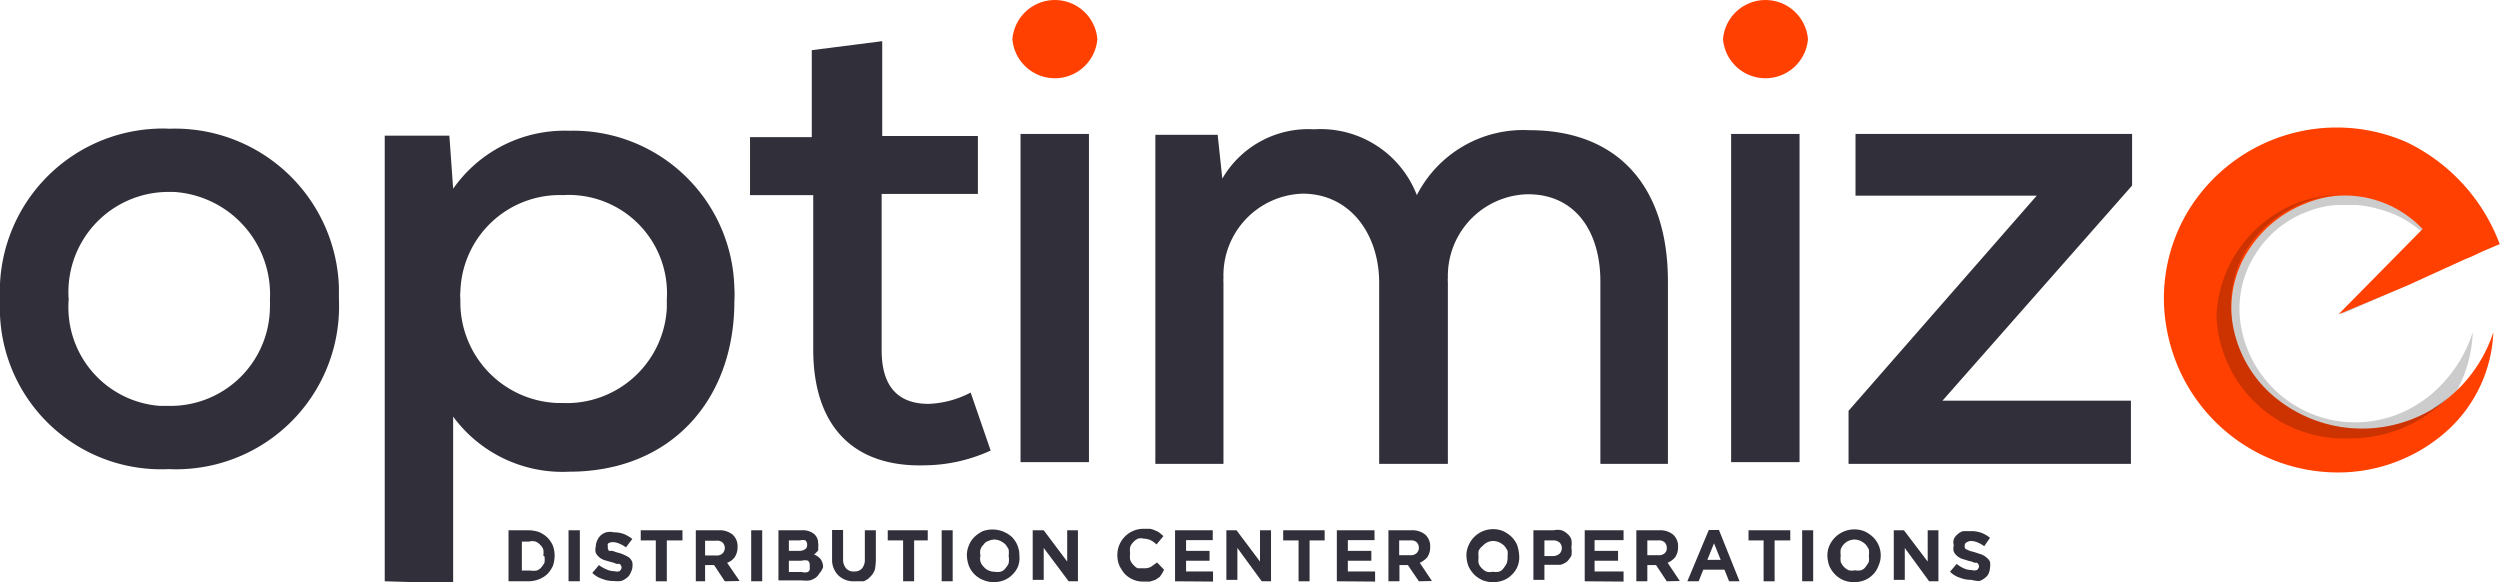 <svg xmlns="http://www.w3.org/2000/svg" viewBox="0 0 86.23 20.08"><defs><style>.cls-1{isolation:isolate;opacity:0.2;}.cls-2{fill:#ff4000;}.cls-3{fill:#31303a;}</style></defs><g id="Layer_2" data-name="Layer 2"><g id="Layer_1-2" data-name="Layer 1"><g id="Layer_2-2" data-name="Layer 2"><g id="Layer_1-2-2" data-name="Layer 1-2"><path class="cls-1" d="M85.29,11.46a4.56,4.56,0,0,1-1.36,3.09,4.86,4.86,0,0,1-3.16,1.35,5.17,5.17,0,0,1-3.4-1,5.52,5.52,0,0,1-2-3.29,5.69,5.69,0,0,1,.62-4,5.34,5.34,0,0,1,3-2.44,5.12,5.12,0,0,1,3.69.25,5.83,5.83,0,0,1,2.86,3.27L85,8.9l-.51.26c-.61.29-1.21.57-1.82.84l-1.17.51-.59.26-.17.07h0S83.75,8,83.55,8l-.16-.12h0A3.5,3.5,0,0,0,82,7.2a3.64,3.64,0,0,0-.72-.13h-.67a3.45,3.45,0,0,0-1,.22,3.6,3.6,0,0,0-1.83,1.5,3.49,3.49,0,0,0-.5,2.36,4,4,0,0,0,6.17,2.75,3.5,3.5,0,0,0,.49-.37A4.68,4.68,0,0,0,85.29,11.46Z"/><path class="cls-2" d="M86,11.46a4.84,4.84,0,0,1-1.53,3.34,5.63,5.63,0,0,1-3.56,1.49,6,6,0,0,1-6.13-4.72,5.84,5.84,0,0,1,.71-4.32A6,6,0,0,1,83,4.9a6.36,6.36,0,0,1,3.22,3.52l-.59.25c-.19.09-.39.19-.58.26l-2,.91-1.33.56-.72.3-.34.14h0l2.9-2.94a3.69,3.69,0,0,0-2.88-1.15A3.56,3.56,0,0,0,79.57,7a4.11,4.11,0,0,0-2,1.61A3.65,3.65,0,0,0,77,11.13a4.19,4.19,0,0,0,1.3,2.43,4.73,4.73,0,0,0,5.64.53,4.29,4.29,0,0,0,.55-.4A4.88,4.88,0,0,0,86,11.46Z"/><path class="cls-1" d="M83.9,14.09a4.29,4.29,0,0,0,.55-.4A4.7,4.7,0,0,1,81,15.12a4.4,4.4,0,0,1-4.55-4.22,4.37,4.37,0,0,1,4.23-4.19,4.2,4.2,0,0,0-3.18,1.87A3.69,3.69,0,0,0,77,11.13a4.19,4.19,0,0,0,1.3,2.43,4.73,4.73,0,0,0,5.64.53Z"/><path class="cls-3" d="M19.07,19.52a1.07,1.07,0,0,1-.19.28.88.88,0,0,1-.29.18,1,1,0,0,1-.38.07h-.67V18.29h.67a1.21,1.21,0,0,1,.38.06,1,1,0,0,1,.29.19.92.92,0,0,1,.19.28,1,1,0,0,1,.06.34h0A1.13,1.13,0,0,1,19.07,19.52Zm-.33-.35a.81.81,0,0,0,0-.22.46.46,0,0,0-.11-.16.42.42,0,0,0-.16-.11.41.41,0,0,0-.22,0H18v1h.29a.81.81,0,0,0,.22,0,.36.36,0,0,0,.16-.11.91.91,0,0,0,.11-.16.81.81,0,0,0,0-.22Z"/><path class="cls-3" d="M19.61,20.05V18.29H20v1.76Z"/><path class="cls-3" d="M21.75,19.76a.37.37,0,0,1-.13.17.56.56,0,0,1-.2.11,1,1,0,0,1-.25,0,1,1,0,0,1-.39-.07.84.84,0,0,1-.35-.21l.23-.27a1.1,1.1,0,0,0,.26.15.6.6,0,0,0,.27.06.28.28,0,0,0,.18,0,.19.19,0,0,0,.07-.12h0a.17.17,0,0,0-.07-.13h-.11a.58.58,0,0,0-.17-.06l-.24-.07a.52.52,0,0,1-.18-.1.44.44,0,0,1-.12-.15.41.41,0,0,1,0-.22h0a.5.5,0,0,1,.05-.21.48.48,0,0,1,.31-.28.57.57,0,0,1,.26,0,1,1,0,0,1,.35.06,1.22,1.22,0,0,1,.29.17l-.22.29a1,1,0,0,0-.23-.13.59.59,0,0,0-.22-.05.26.26,0,0,0-.17.05.12.12,0,0,0,0,.1h0a.11.11,0,0,0,0,.08L21,19h.12l.18.06a.9.9,0,0,1,.23.08.81.81,0,0,1,.18.1.4.4,0,0,1,.1.15.67.67,0,0,1,0,.2h0A.58.58,0,0,1,21.75,19.76Z"/><path class="cls-3" d="M23,18.64v1.41h-.38V18.64h-.52v-.35h1.44v.35Z"/><path class="cls-3" d="M25,20.05l-.37-.56h-.31v.56H24V18.29h.79a.71.71,0,0,1,.48.15.54.54,0,0,1,.17.43h0a.62.62,0,0,1-.1.35.53.53,0,0,1-.26.19l.43.63Zm0-1.15a.27.27,0,0,0-.08-.19.29.29,0,0,0-.22-.06h-.38v.51h.39a.28.28,0,0,0,.21-.07A.27.27,0,0,0,25,18.9Z"/><path class="cls-3" d="M25.91,20.05V18.29h.38v1.76Z"/><path class="cls-3" d="M28.26,19.78a.47.47,0,0,1-.13.15.72.72,0,0,1-.2.09,1.13,1.13,0,0,1-.26,0h-.82V18.29h.8a.63.63,0,0,1,.42.12.41.41,0,0,1,.15.33h0a.33.33,0,0,1,0,.14.31.31,0,0,1,0,.1.27.27,0,0,1-.07.08.16.16,0,0,1-.08.06.6.6,0,0,1,.23.16.47.47,0,0,1,.09.28h0A.58.58,0,0,1,28.26,19.78Zm-.42-1a.18.18,0,0,0-.06-.14.31.31,0,0,0-.19,0h-.38V19h.35a.35.35,0,0,0,.2-.05.16.16,0,0,0,.08-.14Zm.09.7a.18.18,0,0,0-.06-.14.41.41,0,0,0-.22,0h-.44v.39h.45a.34.34,0,0,0,.2,0,.13.13,0,0,0,.07-.14Z"/><path class="cls-3" d="M30.18,19.63a.59.59,0,0,1-.17.27.51.51,0,0,1-.23.15h-.31a.75.75,0,0,1-.55-.2.76.76,0,0,1-.22-.57v-1h.38v1a.47.47,0,0,0,.1.32.33.33,0,0,0,.28.11.34.34,0,0,0,.27-.1.47.47,0,0,0,.1-.32v-1h.38v1A2,2,0,0,1,30.18,19.63Z"/><path class="cls-3" d="M31.53,18.64v1.41h-.38V18.64h-.53v-.35H32v.35Z"/><path class="cls-3" d="M32.48,20.05V18.29h.38v1.76Z"/><path class="cls-3" d="M35.12,19.52a.81.81,0,0,1-.19.29.84.84,0,0,1-.29.2,1,1,0,0,1-.37.07A.94.94,0,0,1,33.9,20a.87.87,0,0,1-.48-.48,1.15,1.15,0,0,1-.07-.36h0a.84.84,0,0,1,.07-.35.81.81,0,0,1,.19-.29,1.15,1.15,0,0,1,.29-.2,1,1,0,0,1,1,.2.92.92,0,0,1,.19.28.89.89,0,0,1,.07.36h0A.82.82,0,0,1,35.12,19.52Zm-.33-.35a.81.81,0,0,0,0-.22,1,1,0,0,0-.11-.17.66.66,0,0,0-.17-.12.54.54,0,0,0-.21-.05.5.5,0,0,0-.21.05.28.28,0,0,0-.16.12.39.39,0,0,0-.11.17.37.37,0,0,0,0,.21h0a.41.41,0,0,0,0,.22.45.45,0,0,0,.11.17.48.48,0,0,0,.37.17.54.54,0,0,0,.21,0,.3.3,0,0,0,.17-.12.62.62,0,0,0,.11-.17A.74.74,0,0,0,34.79,19.17Z"/><path class="cls-3" d="M36.86,20.05,36,18.9V20h-.38V18.29H36l.81,1.08V18.29h.37v1.76Z"/><path class="cls-3" d="M40,19.9l-.15.1-.19.06h-.23a.84.84,0,0,1-.35-.07.92.92,0,0,1-.28-.19,1.32,1.32,0,0,1-.19-.29.92.92,0,0,1-.07-.36h0a.9.9,0,0,1,.55-.84.86.86,0,0,1,.36-.07h.22a.64.64,0,0,1,.18.06.55.55,0,0,1,.15.08l.13.11-.24.29a.8.8,0,0,0-.21-.15.59.59,0,0,0-.23-.05.34.34,0,0,0-.2,0,.48.48,0,0,0-.16.12.45.45,0,0,0-.11.17.81.81,0,0,0,0,.22h0a.74.74,0,0,0,0,.21.42.42,0,0,0,.11.18.44.44,0,0,0,.15.12h.21a.45.45,0,0,0,.25-.05l.21-.15.24.25A1.28,1.28,0,0,1,40,19.9Z"/><path class="cls-3" d="M40.53,20.05V18.29h1.3v.34h-.92V19h.81v.34h-.81v.37h.93v.35Z"/><path class="cls-3" d="M43.52,20.05l-.84-1.15V20H42.3V18.29h.35l.81,1.08V18.29h.38v1.76Z"/><path class="cls-3" d="M45.17,18.64v1.41h-.38V18.64h-.53v-.35h1.43v.35Z"/><path class="cls-3" d="M46.11,20.05V18.29h1.3v.34h-.92V19h.81v.34h-.81v.37h.94v.35Z"/><path class="cls-3" d="M48.94,20.05l-.38-.56h-.29v.56h-.38V18.29h.79a.71.71,0,0,1,.48.15.54.54,0,0,1,.17.43h0a.62.62,0,0,1-.1.35.7.7,0,0,1-.26.19l.42.63Zm0-1.16a.27.27,0,0,0-.08-.19.29.29,0,0,0-.22-.06h-.38v.51h.38a.29.29,0,0,0,.22-.07.25.25,0,0,0,.08-.18Z"/><path class="cls-3" d="M52.35,19.52a.81.81,0,0,1-.19.29.84.84,0,0,1-.29.2,1,1,0,0,1-.74,0,1,1,0,0,1-.29-.2,1.07,1.07,0,0,1-.19-.28,1.15,1.15,0,0,1-.07-.36h0a.84.84,0,0,1,.07-.35.92.92,0,0,1,1.2-.5h0a1.15,1.15,0,0,1,.29.2.92.92,0,0,1,.19.28,1.44,1.44,0,0,1,.07.36h0A.84.84,0,0,1,52.35,19.52ZM52,19.17A.81.81,0,0,0,52,19a1,1,0,0,0-.11-.17.66.66,0,0,0-.17-.12.54.54,0,0,0-.21-.05.48.48,0,0,0-.37.17A.45.45,0,0,0,51,19a.74.74,0,0,0,0,.21h0a.81.81,0,0,0,0,.22.45.45,0,0,0,.11.17.52.52,0,0,0,.17.12.46.46,0,0,0,.21,0,.54.54,0,0,0,.21,0,.31.31,0,0,0,.16-.12,1,1,0,0,0,.11-.17A.74.74,0,0,0,52,19.17Z"/><path class="cls-3" d="M54.2,19.17a1,1,0,0,1-.15.2.65.65,0,0,1-.22.11h-.56V20h-.38V18.29h.7a.61.61,0,0,1,.27,0,.57.57,0,0,1,.21.13.43.43,0,0,1,.13.19.75.75,0,0,1,0,.26h0A1,1,0,0,1,54.2,19.17Zm-.33-.27a.27.27,0,0,0-.08-.19.33.33,0,0,0-.23-.07h-.29v.54h.3a.35.35,0,0,0,.22-.08.27.27,0,0,0,.08-.19Z"/><path class="cls-3" d="M54.66,20.05V18.29H56v.34H55V19h.81v.34H55v.37h1v.35Z"/><path class="cls-3" d="M57.49,20.05l-.37-.56h-.3v.56h-.38V18.29h.79a.71.71,0,0,1,.48.15.54.54,0,0,1,.17.43h0a.62.62,0,0,1-.1.35.7.7,0,0,1-.26.19l.42.63Zm0-1.16a.27.27,0,0,0-.08-.19.29.29,0,0,0-.22-.06h-.37v.51h.38a.29.29,0,0,0,.22-.07.21.21,0,0,0,.07-.18Z"/><path class="cls-3" d="M59.64,20.05l-.16-.4h-.73l-.16.4H58.2l.74-1.77h.35L60,20.05Zm-.52-1.31-.23.57h.46Z"/><path class="cls-3" d="M61.21,18.64v1.41h-.38V18.64h-.52v-.35h1.44v.35Z"/><path class="cls-3" d="M62.16,20.05V18.29h.38v1.76Z"/><path class="cls-3" d="M64.79,19.52a.79.79,0,0,1-.18.29.84.84,0,0,1-.29.2,1,1,0,0,1-.74,0,1,1,0,0,1-.29-.2,1.07,1.07,0,0,1-.19-.28,1.15,1.15,0,0,1-.07-.36h0a.84.84,0,0,1,.07-.35.94.94,0,0,1,.86-.56.92.92,0,0,1,.36.07,1.15,1.15,0,0,1,.29.2.92.92,0,0,1,.19.28.89.89,0,0,1,.07.36h0A.85.85,0,0,1,64.79,19.52Zm-.33-.35a.81.81,0,0,0,0-.22,1,1,0,0,0-.11-.17.66.66,0,0,0-.17-.12.54.54,0,0,0-.21-.05.51.51,0,0,0-.48.34.74.74,0,0,0,0,.21h0a.81.81,0,0,0,0,.22.53.53,0,0,0,.28.29.46.46,0,0,0,.21,0,.54.54,0,0,0,.21,0,.31.31,0,0,0,.16-.12,1,1,0,0,0,.11-.17A.74.74,0,0,0,64.46,19.17Z"/><path class="cls-3" d="M66.54,20.05,65.7,18.9V20h-.38V18.29h.35l.82,1.08V18.29h.37v1.76Z"/><path class="cls-3" d="M68.6,19.76a.37.37,0,0,1-.13.17.56.56,0,0,1-.2.11A1,1,0,0,1,68,20a1,1,0,0,1-.39-.07.84.84,0,0,1-.35-.21l.23-.27a1,1,0,0,0,.24.15.6.6,0,0,0,.27.06.31.31,0,0,0,.19,0,.19.19,0,0,0,.07-.12h0a.17.17,0,0,0-.07-.13H68.1a.64.64,0,0,0-.18-.06l-.23-.07a.52.52,0,0,1-.18-.1.44.44,0,0,1-.12-.15.41.41,0,0,1,0-.22h0a.37.37,0,0,1,0-.21.43.43,0,0,1,.13-.17.45.45,0,0,1,.19-.11H68a1,1,0,0,1,.35.06,1.22,1.22,0,0,1,.29.17l-.2.29a1,1,0,0,0-.23-.13.59.59,0,0,0-.22-.05.28.28,0,0,0-.16.05.1.1,0,0,0-.06.11h0a.09.09,0,0,0,0,.07.09.09,0,0,0,.06.06l.11.05.18.05.24.08a.62.62,0,0,1,.17.11.38.38,0,0,1,.11.14.67.67,0,0,1,0,.2h0A.61.61,0,0,1,68.6,19.76Z"/><path class="cls-3" d="M11.69,10.32a5.62,5.62,0,0,1-5.35,5.86,4.34,4.34,0,0,1-.51,0A5.56,5.56,0,0,1,0,10.87a5,5,0,0,1,0-.55A5.62,5.62,0,0,1,5.36,4.44a3.68,3.68,0,0,1,.47,0,5.66,5.66,0,0,1,5.86,5.45Zm-9.32,0A3.41,3.41,0,0,0,5.52,14h.31a3.43,3.43,0,0,0,3.48-3.39,2.43,2.43,0,0,0,0-.27A3.54,3.54,0,0,0,6,6.62H5.83a3.45,3.45,0,0,0-3.47,3.45A2.09,2.09,0,0,0,2.37,10.32Z"/><path class="cls-3" d="M13.27,20.05V4.68H15.5l.13,1.83a4.69,4.69,0,0,1,4-2,5.56,5.56,0,0,1,5.7,5.43,3.38,3.38,0,0,1,0,.45c0,3.41-2.19,5.88-5.7,5.88a4.68,4.68,0,0,1-4-1.9v5.75ZM23,10.32a3.39,3.39,0,0,0-3.18-3.59,2.54,2.54,0,0,0-.39,0,3.43,3.43,0,0,0-3.55,3.32,1.22,1.22,0,0,0,0,.27,3.48,3.48,0,0,0,3.34,3.58h.16A3.46,3.46,0,0,0,23,10.63Z"/><path class="cls-3" d="M30.43,1.42V4.69h3.3v2H30.41v5.39c0,1.19.51,1.85,1.62,1.85a3.38,3.38,0,0,0,1.45-.39l.69,2a5.57,5.57,0,0,1-2.27.51c-2.45.07-3.85-1.33-3.85-4V6.73H25.87v-2H28v-3Z"/><path class="cls-2" d="M37.85,1.35a1.47,1.47,0,0,1-2.93,0,1.47,1.47,0,0,1,2.93,0Z"/><rect class="cls-3" x="35.2" y="4.62" width="2.36" height="11.32"/><path class="cls-3" d="M47.57,16V9.75c0-1.67-1-3.07-2.64-3.07A2.82,2.82,0,0,0,42.2,9.59a.92.92,0,0,0,0,.16V16H39.85V4.65H42l.16,1.51a3.43,3.43,0,0,1,3.16-1.7,3.56,3.56,0,0,1,3.55,2.27,4.12,4.12,0,0,1,3.87-2.24c3.12,0,4.79,2,4.79,5.21V16H55.2V9.7c0-1.67-.83-3-2.5-3a2.82,2.82,0,0,0-2.76,2.88,1,1,0,0,0,0,.17V16Z"/><path class="cls-2" d="M62.36,1.35a1.47,1.47,0,0,1-2.93,0,1.47,1.47,0,0,1,2.93,0Z"/><rect class="cls-3" x="59.71" y="4.62" width="2.36" height="11.32"/><path class="cls-3" d="M64,6.75V4.62h9.54V6.4L67,13.82h6.5V16H63.76V14.17l6.49-7.42Z"/></g></g></g></g></svg>